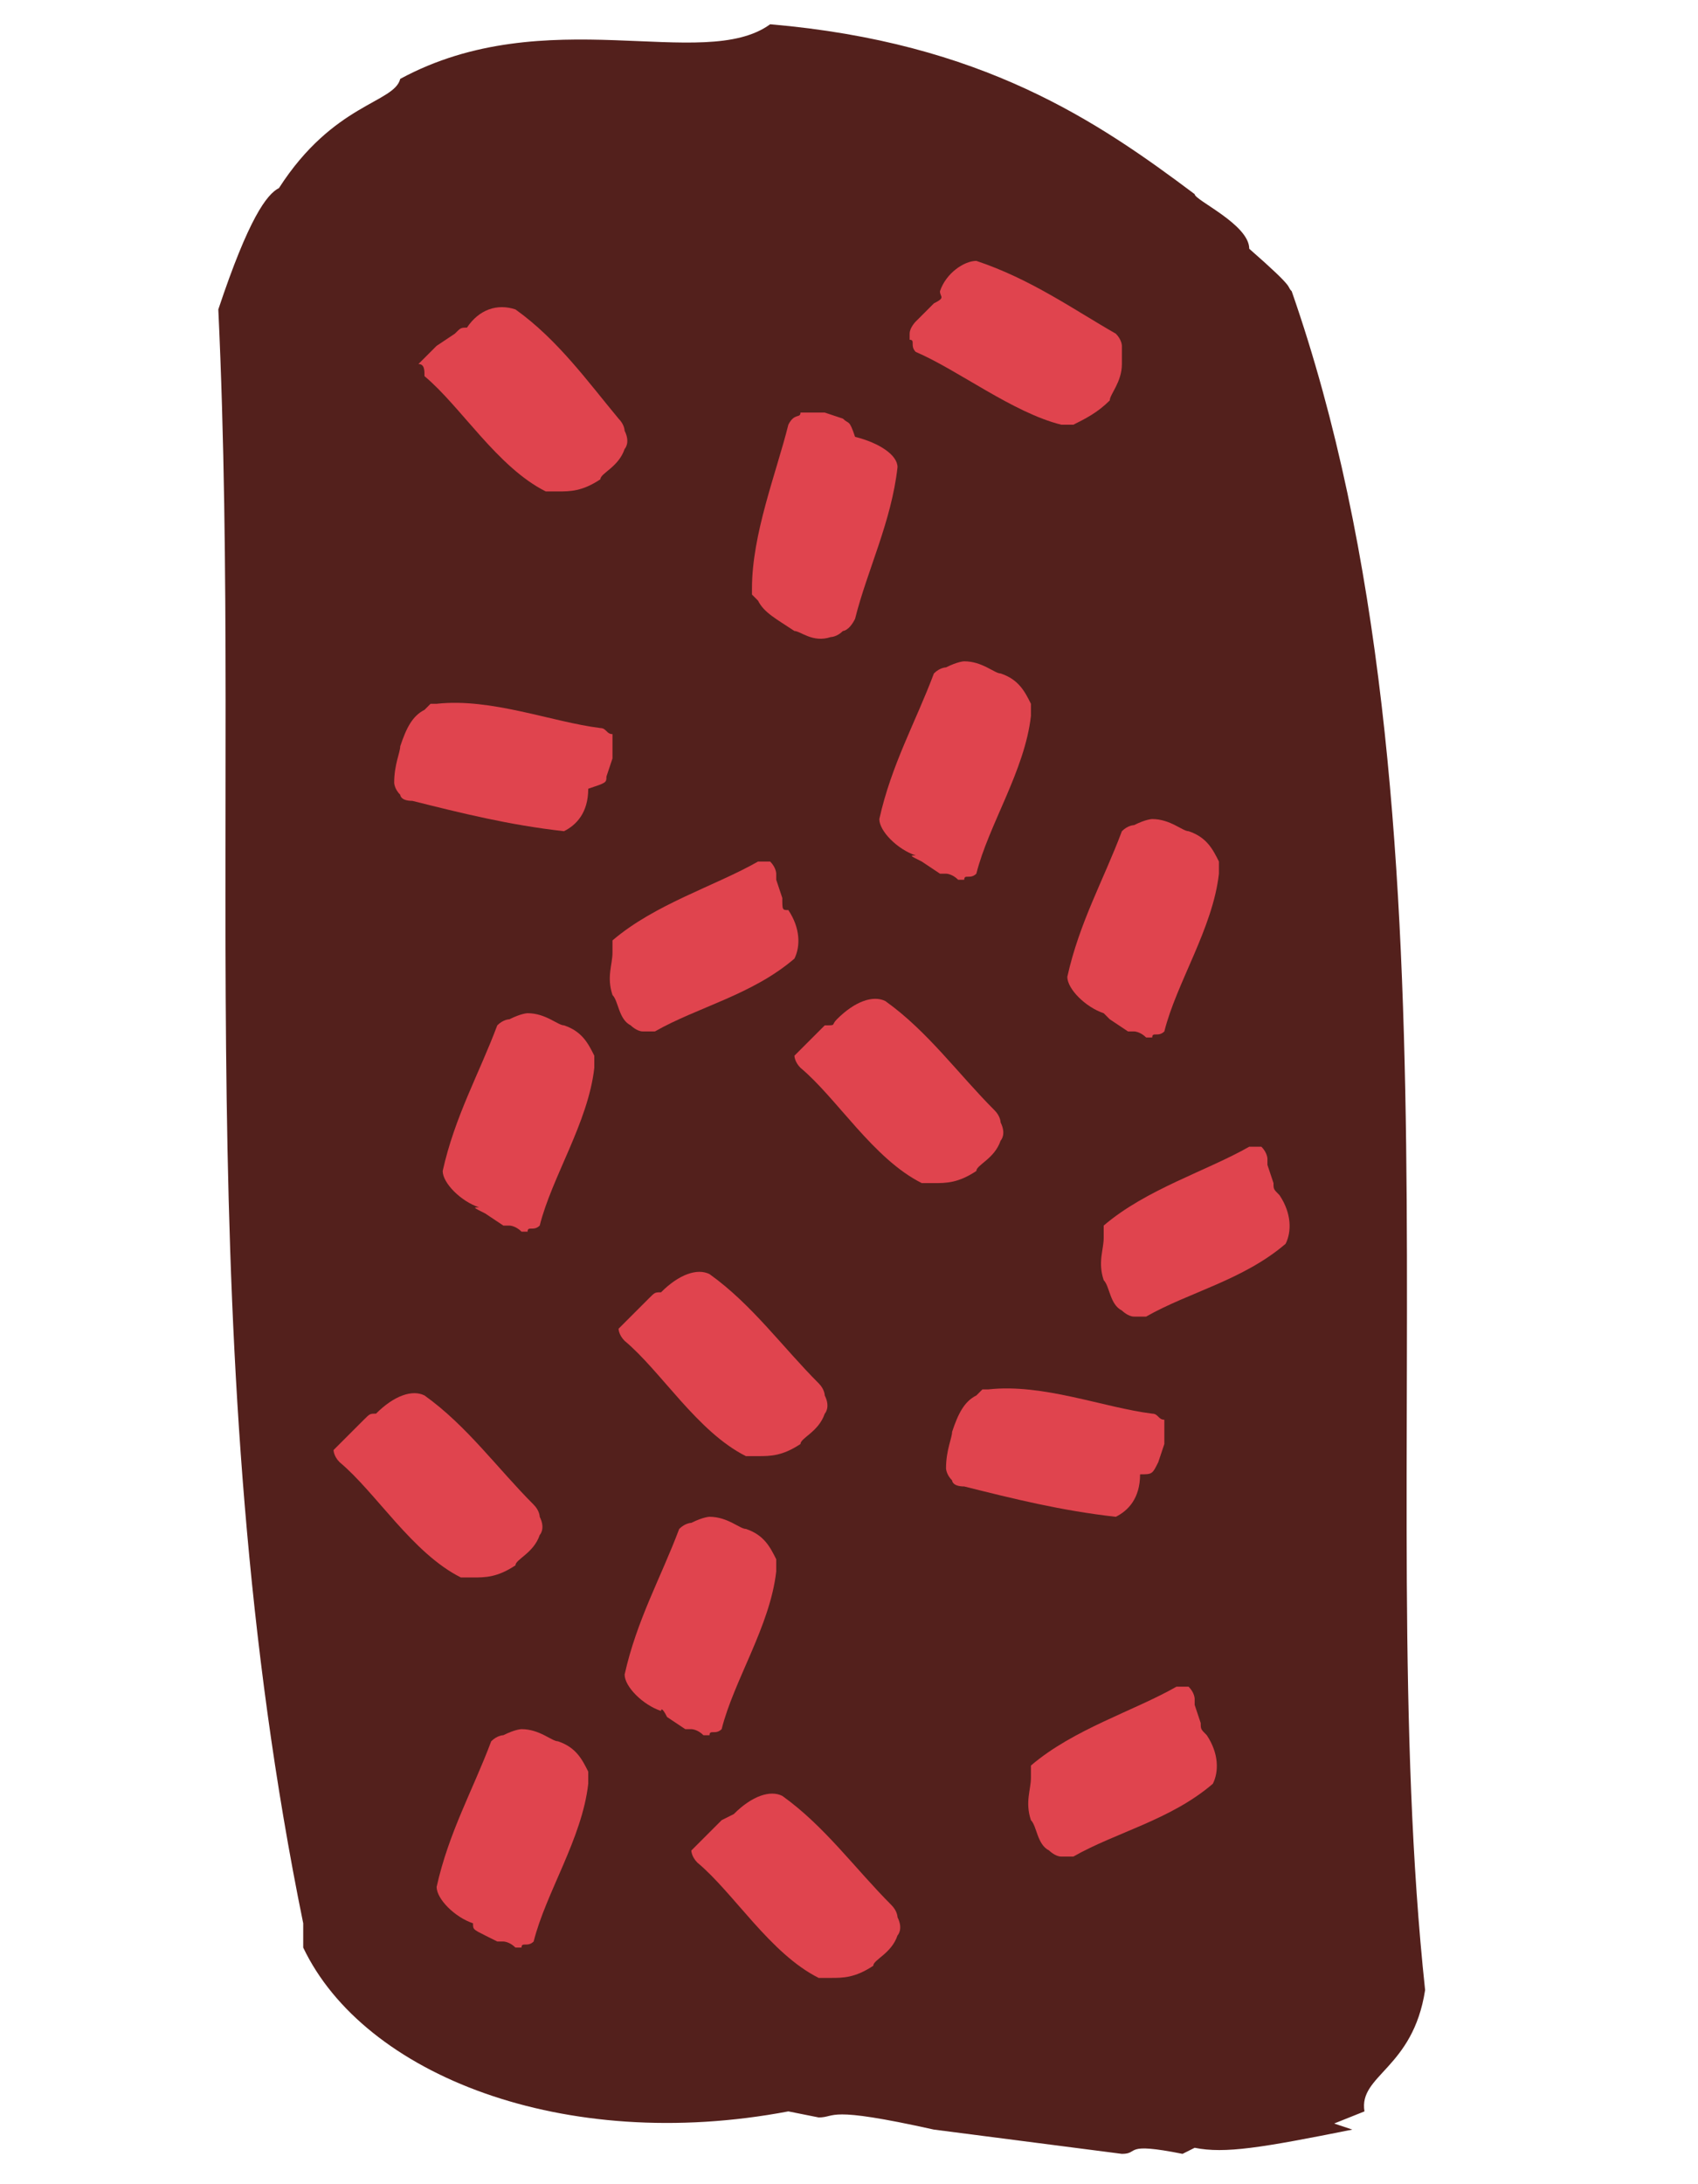 <?xml version="1.0" encoding="utf-8"?>
<!-- Generator: Adobe Illustrator 24.0.0, SVG Export Plug-In . SVG Version: 6.00 Build 0)  -->
<svg version="1.1" id="Capa_1" xmlns="http://www.w3.org/2000/svg" xmlns:xlink="http://www.w3.org/1999/xlink" x="0px" y="0px"
	 viewBox="0 0 28 36" style="enable-background:new 0 0 28 36;" xml:space="preserve">
<style type="text/css">
	.st0{fill:#53201C;}
	.st1{display:none;fill:#110042;}
	.st2{fill:#E0444E;}
</style>
<path class="st0" d="M15.4,35.1l3.1,0.4c0.3,0,0-0.2,1,0l0.2-0.1c0.5,0.1,1.1,0,2.6-0.3L22,35l0.5-0.2c-0.1-0.6,0.8-0.7,1-2
	c-0.9-8.4,0.8-19.4-2.2-28c-0.1-0.1,0.1,0-0.7-0.7c0-0.4-0.9-0.8-0.9-0.9c-1.6-1.2-3.5-2.5-7-2.8C11.6,1.2,9,0,6.6,1.3
	C6.5,1.7,5.5,1.7,4.6,3.1c-0.2,0.1-0.5,0.5-1,2c0.4,8.5-0.5,17.3,1.4,26.6v0.4c1,2.1,4.3,3.4,8,2.7l0.5,0.1
	C13.8,34.9,13.6,34.7,15.4,35.1z"/>
<path class="st2" d="M10,12.8l0.1-0.3c0,0,0,0,0-0.1l0,0c0,0,0-0.1,0-0.2l0,0l0-0.1c-0.1,0-0.1-0.1-0.2-0.1
	c-0.8-0.1-1.8-0.5-2.7-0.4c0,0,0,0-0.1,0c0,0-0.1,0.1-0.1,0.1c-0.2,0.1-0.3,0.3-0.4,0.6c0,0.1-0.1,0.3-0.1,0.6c0,0,0,0.1,0.1,0.2
	c0,0,0,0.1,0.2,0.1c0.8,0.2,1.6,0.4,2.5,0.5l0,0c0.2-0.1,0.4-0.3,0.4-0.7l0,0C10,12.9,10,12.9,10,12.8z"/>
<path class="st2" d="M19.1,24.1l0.1-0.3c0,0,0,0,0-0.1l0,0c0,0,0-0.1,0-0.2l0,0l0-0.1c-0.1,0-0.1-0.1-0.2-0.1
	c-0.8-0.1-1.8-0.5-2.7-0.4c0,0,0,0-0.1,0c0,0-0.1,0.1-0.1,0.1c-0.2,0.1-0.3,0.3-0.4,0.6c0,0.1-0.1,0.3-0.1,0.6c0,0,0,0.1,0.1,0.2
	c0,0,0,0.1,0.2,0.1c0.8,0.2,1.6,0.4,2.5,0.5l0,0c0.2-0.1,0.4-0.3,0.4-0.7l0,0C19,24.3,19,24.3,19.1,24.1z"/>
<path class="st2" d="M12.9,14.8l-0.1-0.3c0,0,0,0,0-0.1l0,0c0,0,0-0.1-0.1-0.2l0,0l0,0c-0.1,0-0.1,0-0.2,0c-0.7,0.4-1.7,0.7-2.4,1.3
	c0,0,0,0,0,0.1c0,0,0,0.1,0,0.1c0,0.2-0.1,0.4,0,0.7c0.1,0.1,0.1,0.4,0.3,0.5c0,0,0.1,0.1,0.2,0.1c0,0,0.1,0,0.2,0
	c0.7-0.4,1.6-0.6,2.3-1.2l0,0c0.1-0.2,0.1-0.5-0.1-0.8l0,0C12.9,15,12.9,15,12.9,14.8z"/>
<path class="st2" d="M21,19.5l-0.1-0.3c0,0,0,0,0-0.1l0,0c0,0,0-0.1-0.1-0.2l0,0l0,0c-0.1,0-0.1,0-0.2,0c-0.7,0.4-1.7,0.7-2.4,1.3
	c0,0,0,0,0,0.1c0,0,0,0.1,0,0.1c0,0.2-0.1,0.4,0,0.7c0.1,0.1,0.1,0.4,0.3,0.5c0,0,0.1,0.1,0.2,0.1c0,0,0.1,0,0.2,0
	c0.7-0.4,1.6-0.6,2.3-1.2l0,0c0.1-0.2,0.1-0.5-0.1-0.8l0,0C21,19.6,21,19.6,21,19.5z"/>
<path class="st2" d="M19.8,28.4l-0.1-0.3c0,0,0,0,0-0.1l0,0c0,0,0-0.1-0.1-0.2l0,0l0,0c-0.1,0-0.1,0-0.2,0c-0.7,0.4-1.7,0.7-2.4,1.3
	c0,0,0,0,0,0.1c0,0,0,0.1,0,0.1c0,0.2-0.1,0.4,0,0.7c0.1,0.1,0.1,0.4,0.3,0.5c0,0,0.1,0.1,0.2,0.1c0,0,0.1,0,0.2,0
	c0.7-0.4,1.6-0.6,2.3-1.2l0,0c0.1-0.2,0.1-0.5-0.1-0.8l0,0C19.8,28.5,19.8,28.5,19.8,28.4z"/>
<path class="st2" d="M13.9,6.9l-0.3-0.1c0,0,0,0-0.1,0l0,0c0,0-0.1,0-0.2,0l0,0l-0.1,0c0,0.1-0.1,0-0.2,0.2
	c-0.2,0.8-0.6,1.8-0.6,2.7c0,0,0,0,0,0.1c0,0,0.1,0.1,0.1,0.1c0.1,0.2,0.3,0.3,0.6,0.5c0.1,0,0.3,0.2,0.6,0.1c0,0,0.1,0,0.2-0.1
	c0,0,0.1,0,0.2-0.2c0.2-0.8,0.6-1.6,0.7-2.5l0,0c0-0.2-0.3-0.4-0.7-0.5l0,0C14,6.9,14,7,13.9,6.9z"/>
<path class="st2" d="M15.4,5l-0.2,0.2c0,0,0,0-0.1,0.1l0,0c0,0-0.1,0.1-0.1,0.2l0,0l0,0.1c0.1,0,0,0.1,0.1,0.2
	c0.7,0.3,1.6,1,2.4,1.2c0,0,0,0,0.1,0c0,0,0.1,0,0.1,0c0.2-0.1,0.4-0.2,0.6-0.4c0-0.1,0.2-0.3,0.2-0.6c0,0,0-0.1,0-0.3
	c0,0,0-0.1-0.1-0.2c-0.7-0.4-1.4-0.9-2.3-1.2l0,0c-0.2,0-0.5,0.2-0.6,0.5l0,0C15.5,4.9,15.6,4.9,15.4,5z"/>
<path class="st2" d="M15.2,14.2l0.3,0.2c0,0,0,0,0.1,0l0,0c0,0,0.1,0,0.2,0.1l0,0l0.1,0c0-0.1,0.1,0,0.2-0.1
	c0.2-0.8,0.8-1.7,0.9-2.6c0,0,0,0,0-0.1c0,0,0-0.1,0-0.1c-0.1-0.2-0.2-0.4-0.5-0.5c-0.1,0-0.3-0.2-0.6-0.2c0,0-0.1,0-0.3,0.1
	c0,0-0.1,0-0.2,0.1c-0.3,0.8-0.7,1.5-0.9,2.4l0,0c0,0.2,0.3,0.5,0.6,0.6l0,0C15,14.1,15,14.1,15.2,14.2z"/>
<path class="st2" d="M8,31.9L8.2,32c0,0,0,0,0.1,0l0,0c0,0,0.1,0,0.2,0.1l0,0l0.1,0c0-0.1,0.1,0,0.2-0.1c0.2-0.8,0.8-1.7,0.9-2.6
	c0,0,0,0,0-0.1c0,0,0-0.1,0-0.1c-0.1-0.2-0.2-0.4-0.5-0.5c-0.1,0-0.3-0.2-0.6-0.2c0,0-0.1,0-0.3,0.1c0,0-0.1,0-0.2,0.1
	c-0.3,0.8-0.7,1.5-0.9,2.4l0,0c0,0.2,0.3,0.5,0.6,0.6l0,0C7.8,31.8,7.8,31.8,8,31.9z"/>
<path class="st2" d="M18.3,16.8l0.3,0.2c0,0,0,0,0.1,0l0,0c0,0,0.1,0,0.2,0.1l0,0l0.1,0c0-0.1,0.1,0,0.2-0.1
	c0.2-0.8,0.8-1.7,0.9-2.6c0,0,0,0,0-0.1c0,0,0-0.1,0-0.1c-0.1-0.2-0.2-0.4-0.5-0.5c-0.1,0-0.3-0.2-0.6-0.2c0,0-0.1,0-0.3,0.1
	c0,0-0.1,0-0.2,0.1c-0.3,0.8-0.7,1.5-0.9,2.4l0,0c0,0.2,0.3,0.5,0.6,0.6l0,0C18.2,16.7,18.2,16.7,18.3,16.8z"/>
<path class="st2" d="M8,20l0.3,0.2c0,0,0,0,0.1,0l0,0c0,0,0.1,0,0.2,0.1l0,0l0.1,0c0-0.1,0.1,0,0.2-0.1c0.2-0.8,0.8-1.7,0.9-2.6
	c0,0,0,0,0-0.1c0,0,0-0.1,0-0.1c-0.1-0.2-0.2-0.4-0.5-0.5c-0.1,0-0.3-0.2-0.6-0.2c0,0-0.1,0-0.3,0.1c0,0-0.1,0-0.2,0.1
	c-0.3,0.8-0.7,1.5-0.9,2.4l0,0c0,0.2,0.3,0.5,0.6,0.6l0,0C7.8,19.9,7.8,19.9,8,20z"/>
<path class="st2" d="M11,28.3l0.3,0.2c0,0,0,0,0.1,0l0,0c0,0,0.1,0,0.2,0.1l0,0l0.1,0c0-0.1,0.1,0,0.2-0.1c0.2-0.8,0.8-1.7,0.9-2.6
	c0,0,0,0,0-0.1c0,0,0-0.1,0-0.1c-0.1-0.2-0.2-0.4-0.5-0.5c-0.1,0-0.3-0.2-0.6-0.2c0,0-0.1,0-0.3,0.1c0,0-0.1,0-0.2,0.1
	c-0.3,0.8-0.7,1.5-0.9,2.4l0,0c0,0.2,0.3,0.5,0.6,0.6l0,0C10.9,28.2,10.9,28.1,11,28.3z"/>
<path class="st2" d="M7.5,5.5L7.2,5.7c0,0,0,0-0.1,0.1l0,0c0,0-0.1,0.1-0.2,0.2l0,0l0,0C7,6,7,6.1,7,6.2c0.6,0.5,1.2,1.5,2,1.9
	c0,0,0,0,0.1,0c0,0,0.1,0,0.1,0c0.2,0,0.4,0,0.7-0.2c0-0.1,0.3-0.2,0.4-0.5c0,0,0.1-0.1,0-0.3c0,0,0-0.1-0.1-0.2
	C9.7,6.3,9.2,5.6,8.5,5.1l0,0C8.2,5,7.9,5.1,7.7,5.4l0,0C7.6,5.4,7.6,5.4,7.5,5.5z"/>
<path class="st2" d="M13.6,16.9l-0.2,0.2c0,0,0,0-0.1,0.1l0,0c0,0-0.1,0.1-0.2,0.2l0,0l0,0c0,0,0,0.1,0.1,0.2c0.6,0.5,1.2,1.5,2,1.9
	c0,0,0,0,0.1,0c0,0,0.1,0,0.1,0c0.2,0,0.4,0,0.7-0.2c0-0.1,0.3-0.2,0.4-0.5c0,0,0.1-0.1,0-0.3c0,0,0-0.1-0.1-0.2
	c-0.6-0.6-1.1-1.3-1.8-1.8l0,0c-0.2-0.1-0.5,0-0.8,0.3l0,0C13.7,16.9,13.8,16.9,13.6,16.9z"/>
<path class="st2" d="M11.9,30l-0.2,0.2c0,0,0,0-0.1,0.1l0,0c0,0-0.1,0.1-0.2,0.2l0,0l0,0c0,0,0,0.1,0.1,0.2c0.6,0.5,1.2,1.5,2,1.9
	c0,0,0,0,0.1,0c0,0,0.1,0,0.1,0c0.2,0,0.4,0,0.7-0.2c0-0.1,0.3-0.2,0.4-0.5c0,0,0.1-0.1,0-0.3c0,0,0-0.1-0.1-0.2
	c-0.6-0.6-1.1-1.3-1.8-1.8l0,0c-0.2-0.1-0.5,0-0.8,0.3l0,0C12.1,29.9,12.1,29.9,11.9,30z"/>
<path class="st2" d="M6,23.4l-0.2,0.2c0,0,0,0-0.1,0.1l0,0c0,0-0.1,0.1-0.2,0.2l0,0l0,0c0,0,0,0.1,0.1,0.2c0.6,0.5,1.2,1.5,2,1.9
	c0,0,0,0,0.1,0c0,0,0.1,0,0.1,0c0.2,0,0.4,0,0.7-0.2c0-0.1,0.3-0.2,0.4-0.5c0,0,0.1-0.1,0-0.3c0,0,0-0.1-0.1-0.2
	c-0.6-0.6-1.1-1.3-1.8-1.8l0,0c-0.2-0.1-0.5,0-0.8,0.3l0,0C6.1,23.3,6.1,23.3,6,23.4z"/>
<path class="st2" d="M10.7,21.4l-0.2,0.2c0,0,0,0-0.1,0.1l0,0c0,0-0.1,0.1-0.2,0.2l0,0l0,0c0,0,0,0.1,0.1,0.2c0.6,0.5,1.2,1.5,2,1.9
	c0,0,0,0,0.1,0c0,0,0.1,0,0.1,0c0.2,0,0.4,0,0.7-0.2c0-0.1,0.3-0.2,0.4-0.5c0,0,0.1-0.1,0-0.3c0,0,0-0.1-0.1-0.2
	c-0.6-0.6-1.1-1.3-1.8-1.8l0,0c-0.2-0.1-0.5,0-0.8,0.3l0,0C10.8,21.3,10.8,21.3,10.7,21.4z"/>
</svg>
